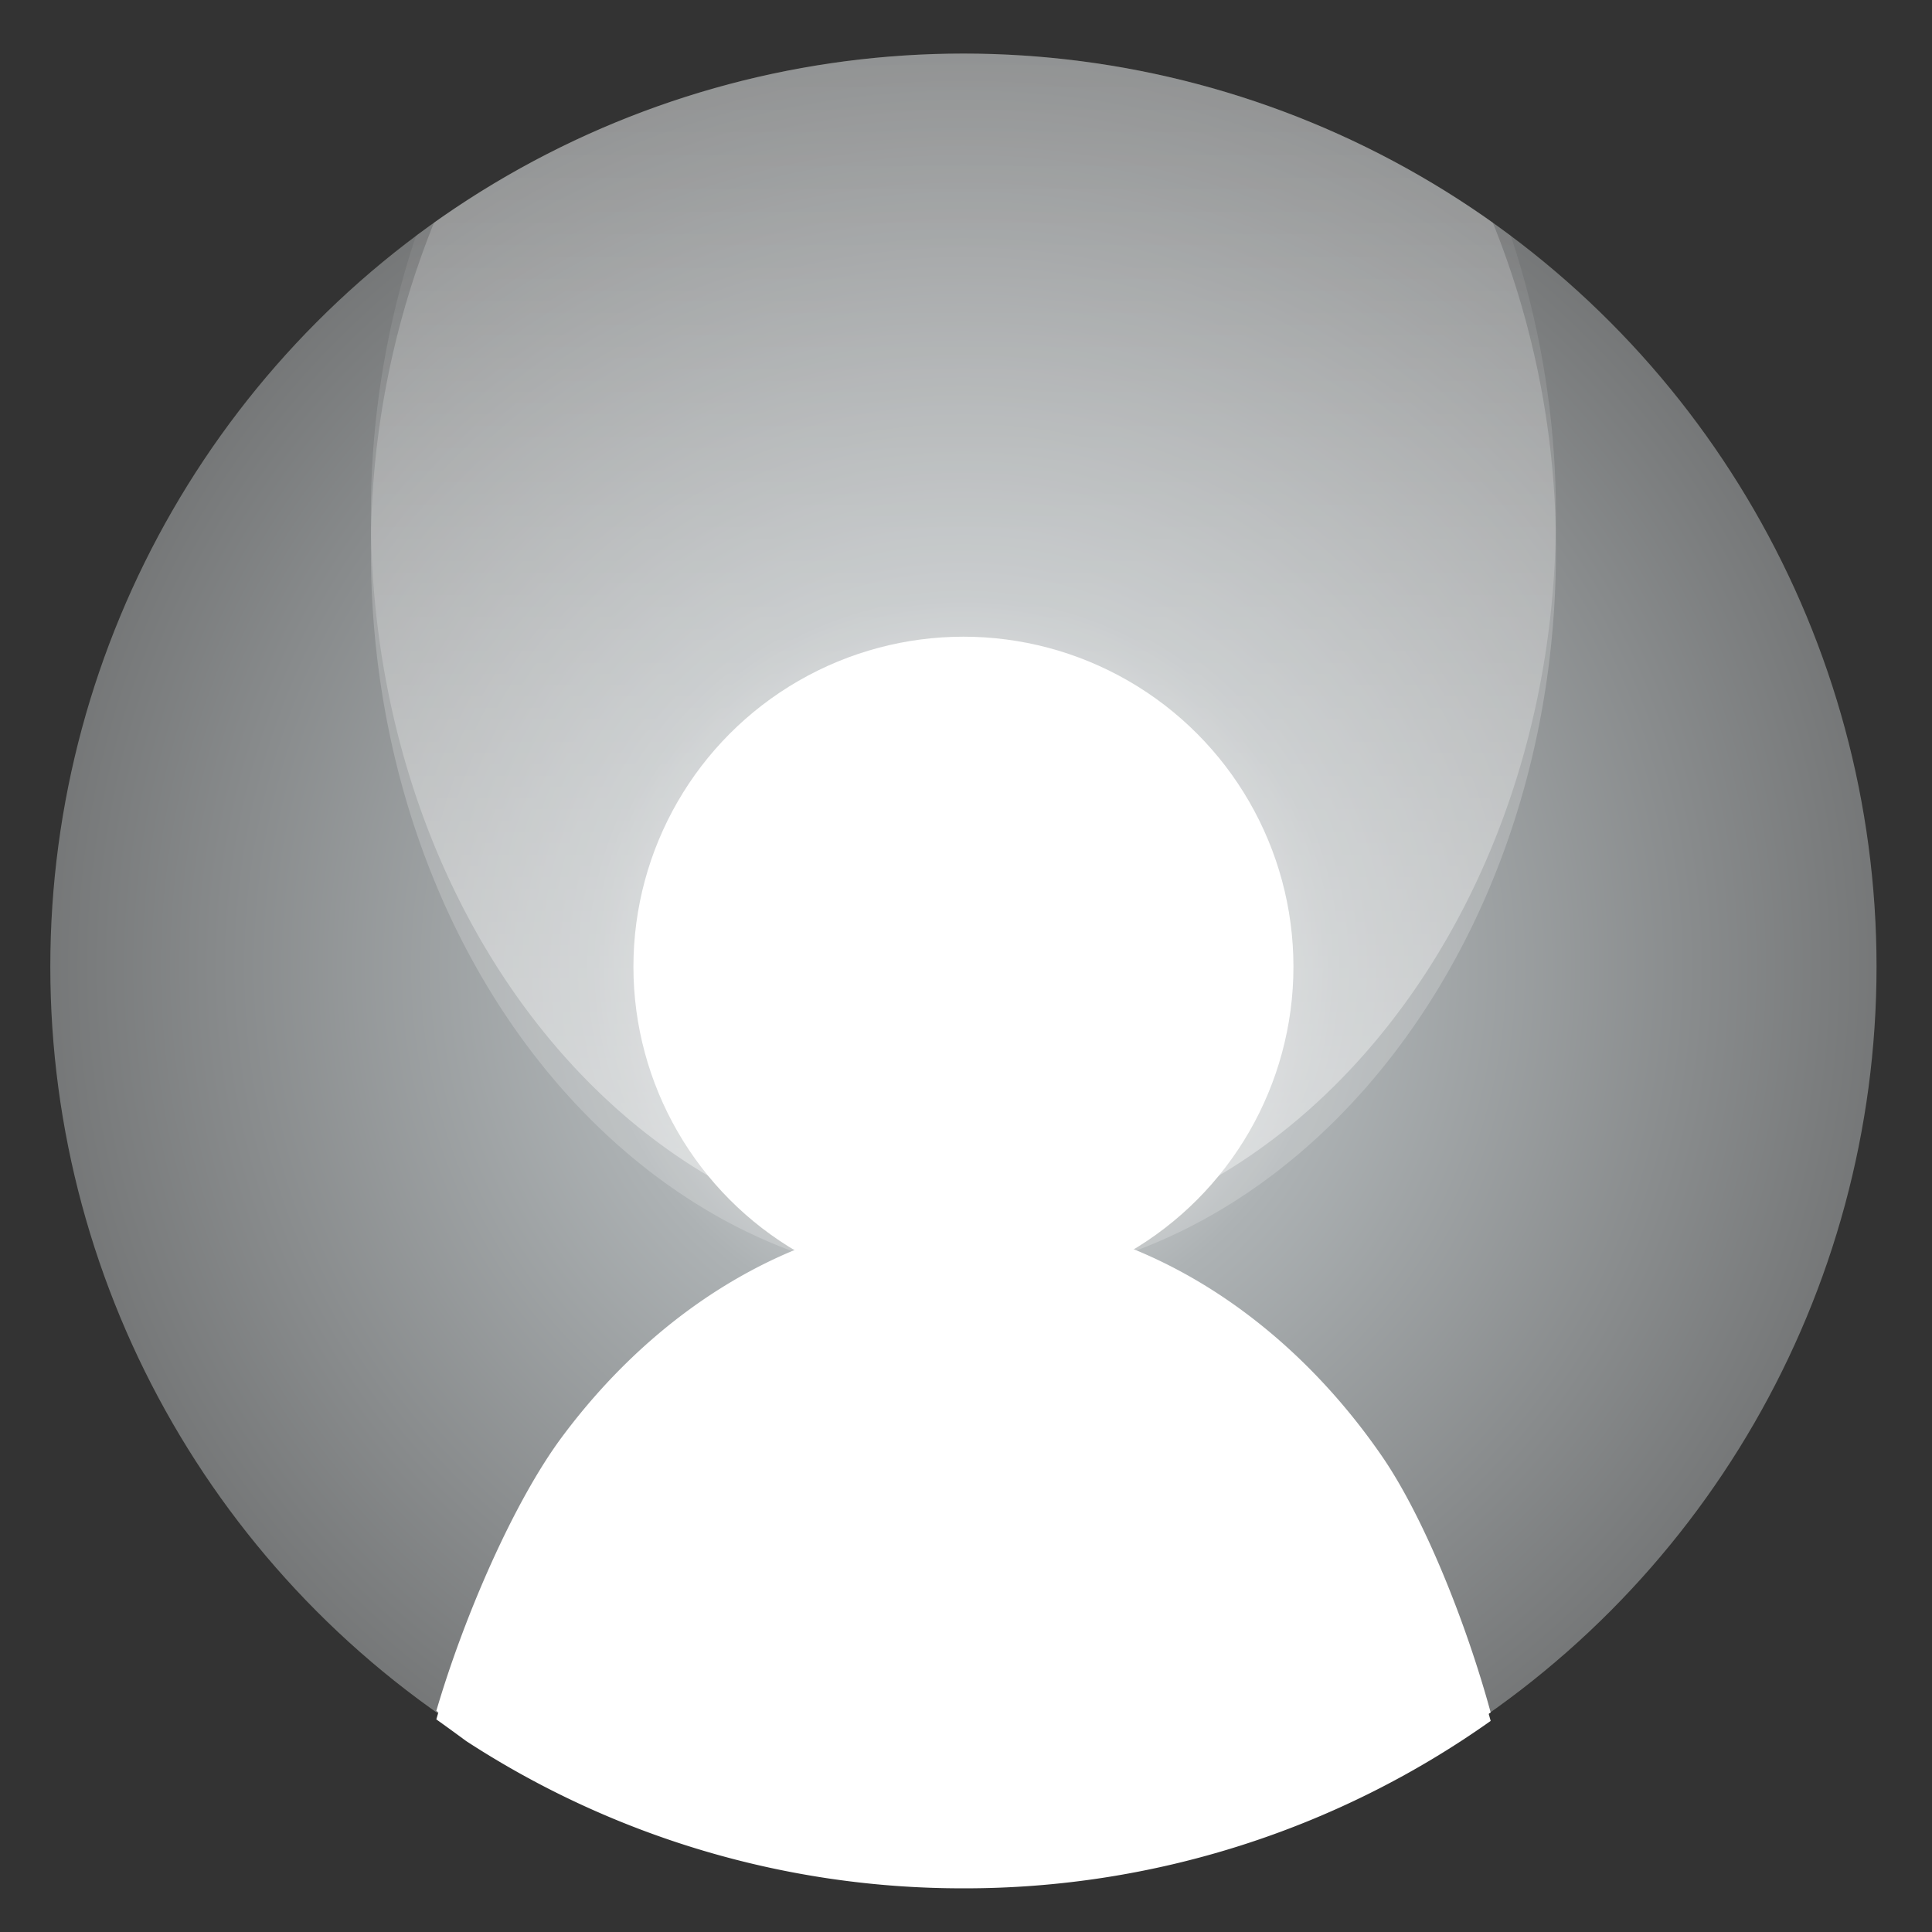 <svg xmlns="http://www.w3.org/2000/svg" xmlns:xlink="http://www.w3.org/1999/xlink" width="228" height="228" viewBox="0 0 228 228">
  <rect x="0" y="0" width="228" height="228" fill="#333333" stroke="none"/>
  <defs>
    <radialGradient id="radial-gradient" cx="0.5" cy="0.5" r="0.682" gradientUnits="objectBoundingBox">
      <stop offset="0" stop-color="#4da2d0"/>
      <stop offset="0.001" stop-color="#fff"/>
      <stop offset="0.301" stop-color="#adb2b4"/>
      <stop offset="1" stop-color="#555"/>
    </radialGradient>
    <linearGradient id="linear-gradient" x1="0.5" x2="0.5" y2="1" gradientUnits="objectBoundingBox">
      <stop offset="0" stop-color="#fff" stop-opacity="0"/>
      <stop offset="1" stop-color="#fff"/>
    </linearGradient>
    <linearGradient id="linear-gradient-2" x1="0.501" y1="-1.634" x2="0.496" y2="-0.74" xlink:href="#linear-gradient"/>
    <clipPath id="clip-ZAPTalent-Icon-Empty">
      <rect width="228" height="228"/>
    </clipPath>
  </defs>
  <g id="ZAPTalent-Icon-Empty" clip-path="url(#clip-ZAPTalent-Icon-Empty)">
    <g id="Grupo_2355" data-name="Grupo 2355" transform="translate(-9090.066 4760.933)">
      <circle id="Elipse_23" data-name="Elipse 23" cx="107.759" cy="107.759" r="107.759" transform="translate(9096.003 -4754.61)" fill="url(#radial-gradient)"/>
      <path id="Intersección_2" data-name="Intersección 2" d="M69.926,132.972a52.452,52.452,0,0,0-20.309,4.159C20.9,126.4,0,93.494,0,54.568A103.661,103.661,0,0,1,5.324,21.5a107.79,107.79,0,0,1,129.2,0,103.646,103.646,0,0,1,5.324,33.064c0,38.927-20.9,71.83-49.617,82.563A52.443,52.443,0,0,0,69.926,132.972Z" transform="translate(9133.835 -4754.61)" stroke="rgba(0,0,0,0)" stroke-miterlimit="10" stroke-width="1" opacity="0.4" fill="url(#linear-gradient)"/>
      <path id="Intersección_1" data-name="Intersección 1" d="M3.526,61.014Q1.738,59.694,0,58.454c3.283-11.2,9.154-24.677,14.794-32.279C26.418,10.509,43.439,0,62.4,0c19.825,0,37.524,11.482,49.157,28.336,5.048,7.311,10.031,19.9,12.87,30.3a107.256,107.256,0,0,1-62.2,19.756A107.268,107.268,0,0,1,3.526,61.014Z" transform="translate(9141.557 -4617.479)" fill="#fff" stroke="rgba(0,0,0,0)" stroke-miterlimit="10" stroke-width="1"/>
      <path id="Trazado_216" data-name="Trazado 216" d="M712.827,238.593a102.569,102.569,0,0,0-7.45-38.778,107.8,107.8,0,0,0-124.949,0,102.609,102.609,0,0,0-7.45,38.778c0,38.927,20.9,71.83,49.617,82.563a51.664,51.664,0,0,1,40.615,0C691.926,310.423,712.827,277.521,712.827,238.593Z" transform="translate(8560.859 -4934.476)" opacity="0.2" fill="url(#linear-gradient-2)"/>
      <circle id="Elipse_24" data-name="Elipse 24" cx="38.945" cy="38.945" r="38.945" transform="translate(9164.818 -4685.795)" fill="#fff"/>
      <path id="Intersección_3" data-name="Intersección 3" d="M3.526,61.014Q1.738,59.694,0,58.454c3.283-11.2,9.154-24.677,14.794-32.279C26.418,10.509,43.439,0,62.4,0c19.825,0,37.524,11.482,49.157,28.336,5.048,7.311,10.031,19.9,12.87,30.3a107.256,107.256,0,0,1-62.2,19.756A107.268,107.268,0,0,1,3.526,61.014Z" transform="translate(9141.557 -4616.479)" fill="#fff" stroke="rgba(0,0,0,0)" stroke-miterlimit="10" stroke-width="1"/>
    </g>
  </g>
</svg>

